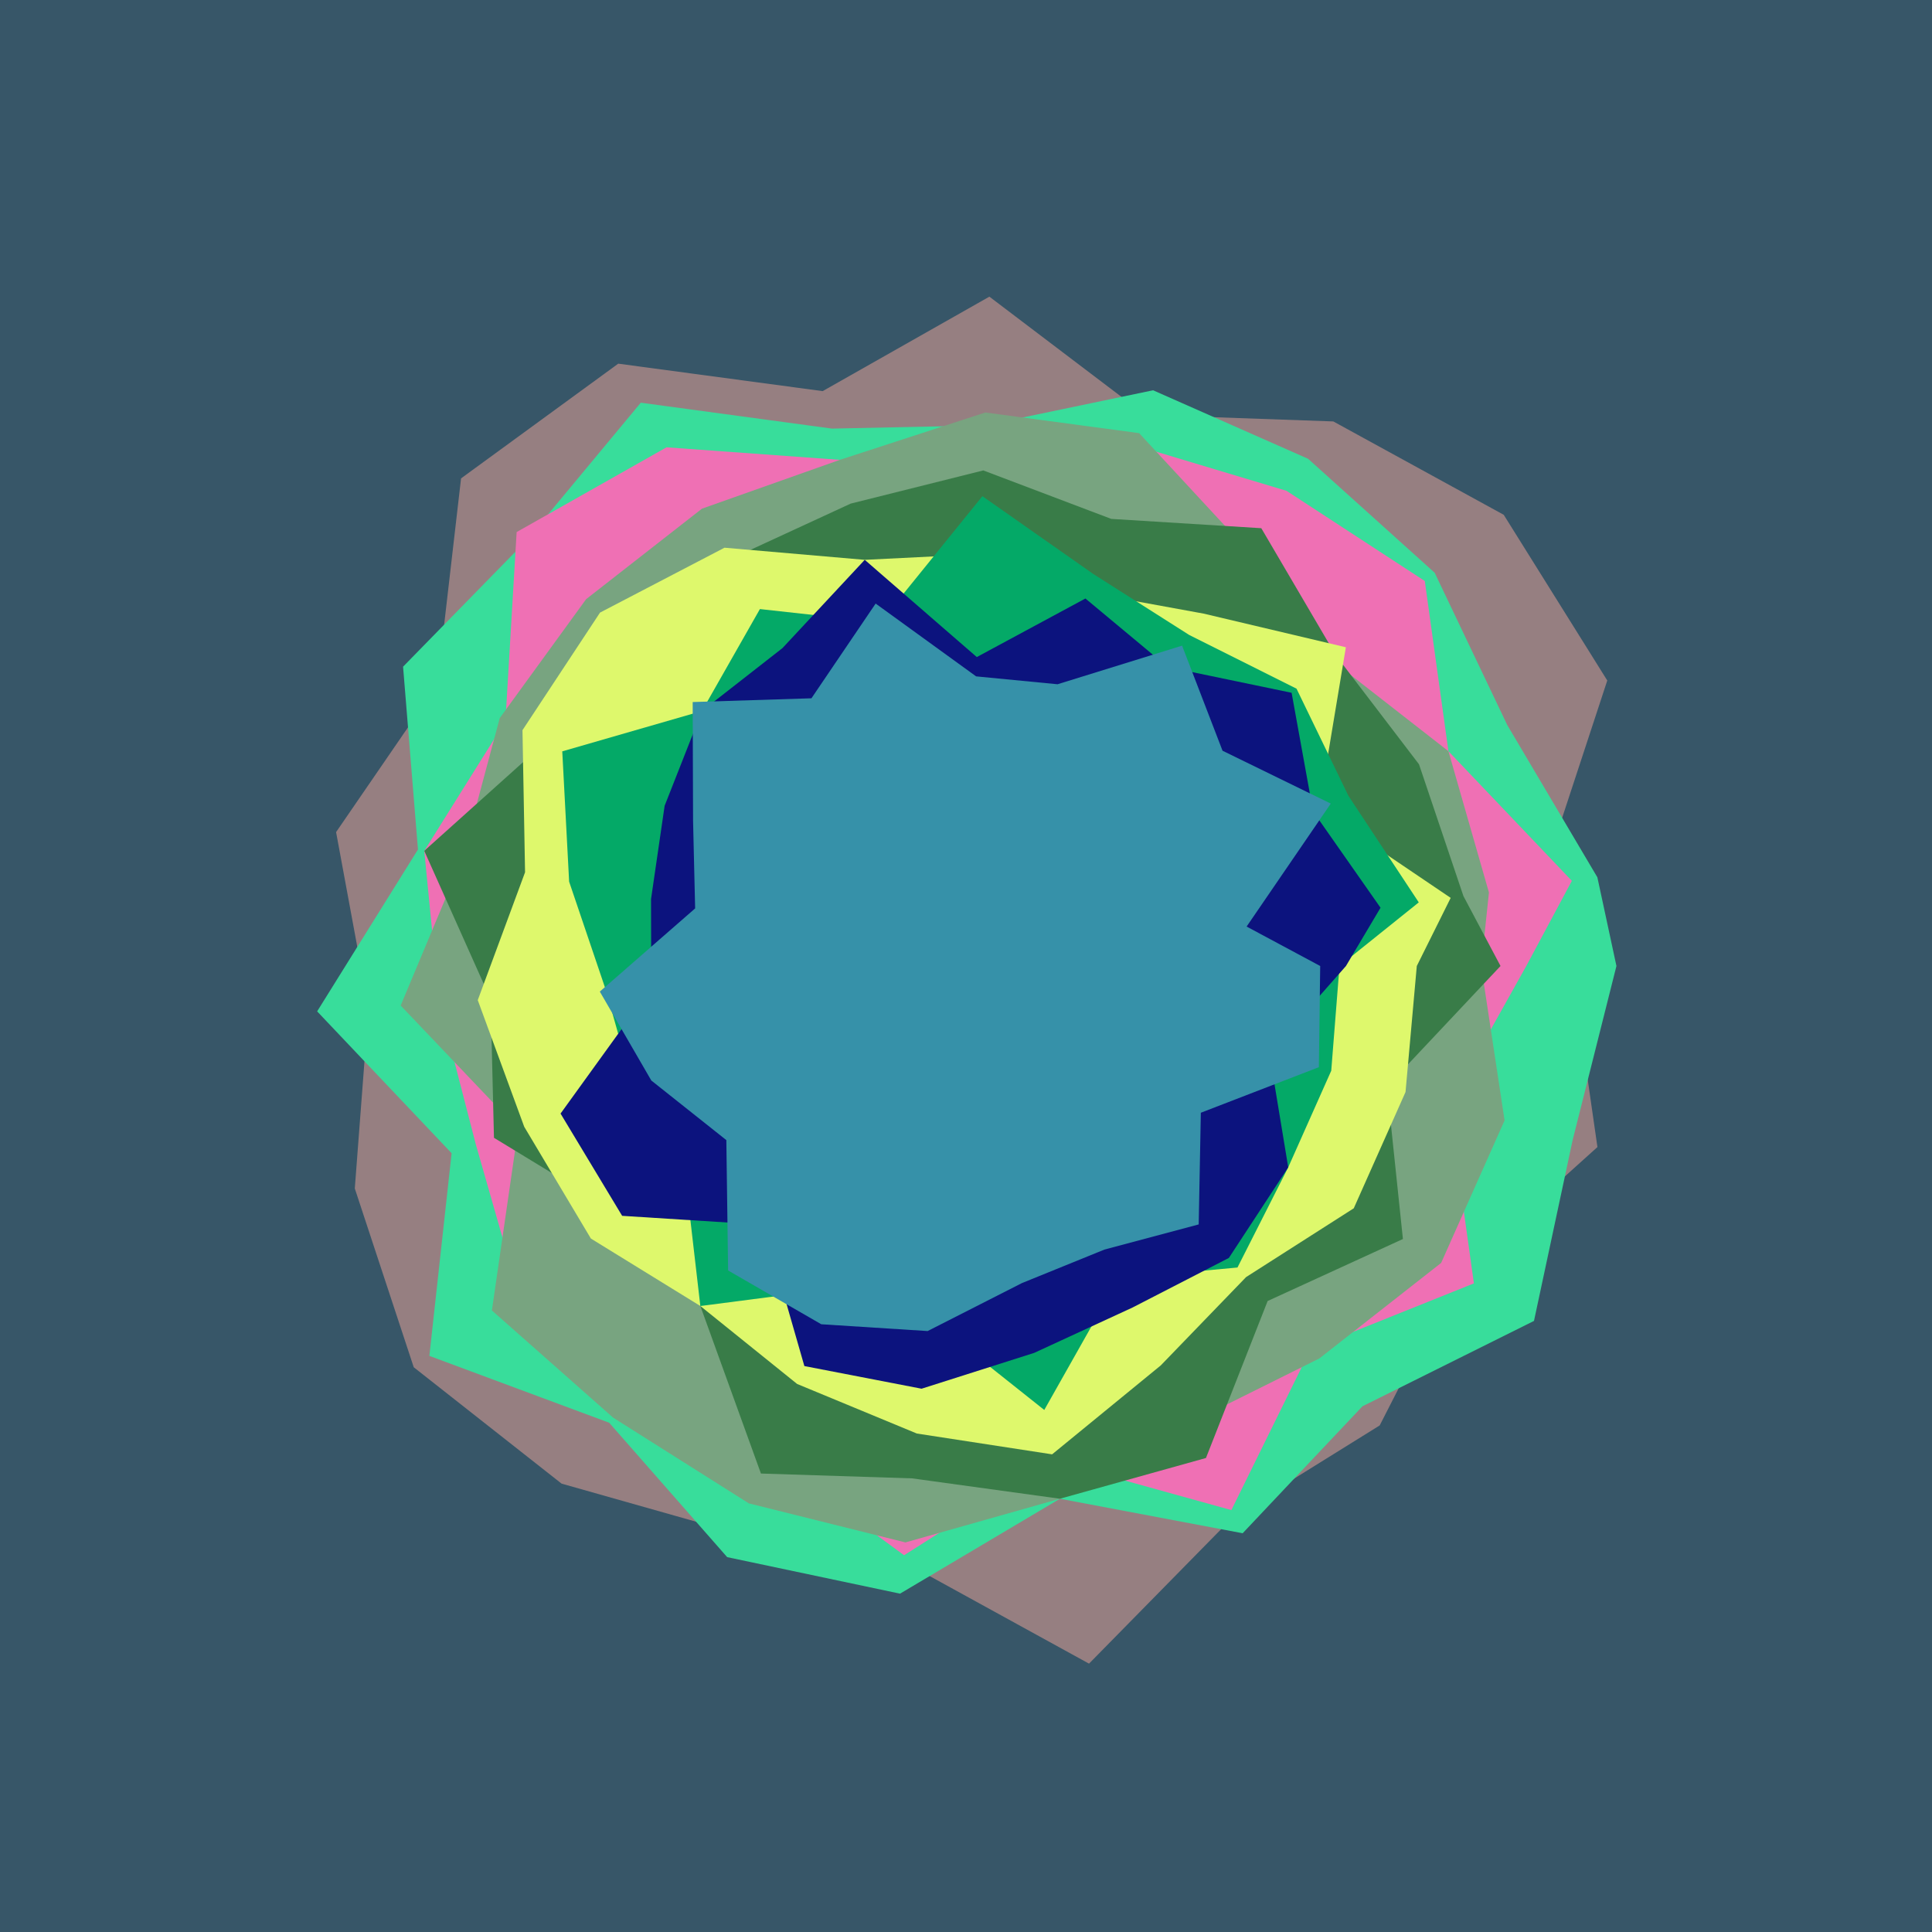 <svg x="0" y="0" width="300" height="300" version="1.1" xmlns="http://www.w3.org/2000/svg" xmlns:xlink="http://www.w3.org/1999/xlink"><g fill="none" stroke="none" stroke-width="1" stroke-linecap="butt" stroke-linejoin="miter" stroke-miterlimit="10" stroke-dasharray="" stroke-dashoffset="0" font-family="sans-serif" font-weight="normal" font-size="12" text-anchor="start" mix-blend-mode="normal"><path d="M0,300l0,-300l300,0l0,300z" fill="#375668"></path><path d="M244,150l4.049,28.115l-21.724,19.578l-12.088,23.649l-22.591,14.044l-22.544,22.943l-28.822,-15.838l-25.866,-4.408l-27.21,-7.705l-22.958,-18.072l-9.153,-27.761l2.135,-28.057l-5.041,-27.279l15.701,-22.87l3.706,-32.057l24.408,-17.813l31.743,4.264l25.886,-14.669l24.182,18.342l29.226,1.033l26.461,14.498l16.078,25.73l-10.452,31.809" fill="#967f81"></path><path d="M251,150l-6.796,27.012l-6.007,28.099l-26.637,13.258l-18.6,19.712l-28.374,-5.358l-24.83,14.739l-26.842,-5.672l-18.323,-20.87l-27.919,-10.379l3.455,-31.47l-20.88,-22.026l15.655,-25.134l-2.313,-28.389l19.075,-19.515l17.837,-21.476l29.695,4.023l23.737,-0.503l26.116,-5.45l24.076,10.641l19.651,17.694l11.272,23.645l13.99,23.642" fill="#38dd9b"></path><path d="M237,150l-12.022,21.5l3.89,27.783l-25.338,10.169l-12.324,25.035l-27.662,-7.672l-23.161,14.681l-21.101,-15.467l-19.767,-11.412l-19.091,-14.067l-6.54,-22.846l-5.685,-21.984l-2.32,-23.6l12.602,-20.147l1.743,-29.355l23.276,-13.159l26.904,1.946l22.457,-3.356l23.405,1.11l23.502,7.055l21.474,14.005l3.669,26.427l19.165,20.131" fill="#ef70b4"></path><path d="M230,150l3.63,23.98l-9.85,22.123l-18.911,14.835l-20.237,10.067l-20.045,11.719l-23.994,6.783l-24.307,-6.06l-21.079,-13.314l-18.827,-16.645l4.083,-28.179l-18.248,-19.171l9.534,-22.771l5.85,-21.864l13.416,-18.465l17.986,-14.052l21.404,-7.58l22.597,-7.354l23.883,3.206l16.733,18.077l13.07,17.099l18.223,14.214l6.291,21.94" fill="#78a480"></path><path d="M233,150l-17.634,18.743l2.478,23.65l-21.005,9.627l-9.578,24.377l-22.675,6.326l-22.949,-3.162l-23.479,-0.751l-9.408,-26.014l-12.146,-14.003l-19.901,-12.116l-0.524,-21.516l-10.301,-23.042l18.783,-16.86l11.388,-17.358l17.45,-11.12l18.598,-8.582l20.589,-5.151l19.871,7.526l23.296,1.446l11.6,19.772l12.89,16.89l6.898,20.463" fill="#397c48"></path><path d="M220,150l-1.75,19.57l-8.038,18.054l-16.718,10.68l-13.246,13.712l-16.877,13.813l-21.001,-3.23l-18.592,-7.697l-15.027,-12.106l-17,-10.476l-10.348,-17.353l-7.217,-19.666l7.345,-19.855l-0.4,-22.065l12.042,-18.259l19.328,-10.074l21.775,1.883l17.958,-0.892l16.616,5.947l18.057,3.298l22.079,5.222l-4.173,25.09l20.448,13.827" fill="#def86c"></path><path d="M208,150l-1.286,16.263l-6.68,15.003l-7.88,15.553l-18.483,1.717l-11.517,20.402l-17.904,-14.238l-14.48,-4.631l-21.021,2.729l-2.438,-21.056l-7.996,-12.929l-4.18,-14.905l-5.76,-17.005l-1.066,-20.234l21.687,-6.263l9.002,-15.83l18.694,2.059l15.853,-19.589l17.229,12.088l14.893,9.467l16.655,8.334l8.055,16.629l10.929,16.557" fill="#04a967"></path><path d="M209,150l-11.898,13.506l2.933,17.759l-9.218,14.067l-14.953,7.697l-15.271,7.044l-17.491,5.565l-18.2,-3.517l-6.3,-21.933l-21.996,-1.395l-9.564,-15.878l14.079,-19.497l-0.027,-13.814l2.111,-14.486l5.794,-14.714l12.502,-9.768l12.775,-13.706l17.4,15.098l16.866,-9.093l12.774,10.637l19.244,4.002l3.34,18.427l10.468,14.951" fill="#0c137e"></path><path d="M205,150l-0.208,15.711l-18.326,7.075l-0.333,17.343l-14.653,3.911l-12.798,5.199l-14.641,7.447l-16.518,-1.057l-14.463,-8.35l-0.275,-20.243l-11.649,-9.253l-7.997,-13.809l14.801,-12.916l-0.321,-13.594l-0.06,-18.45l18.441,-0.584l9.969,-14.708l15.602,11.305l12.644,1.224l19.337,-5.994l6.283,16.317l16.806,8.207l-13.068,19.094" fill="#3691a9"></path></g></svg>